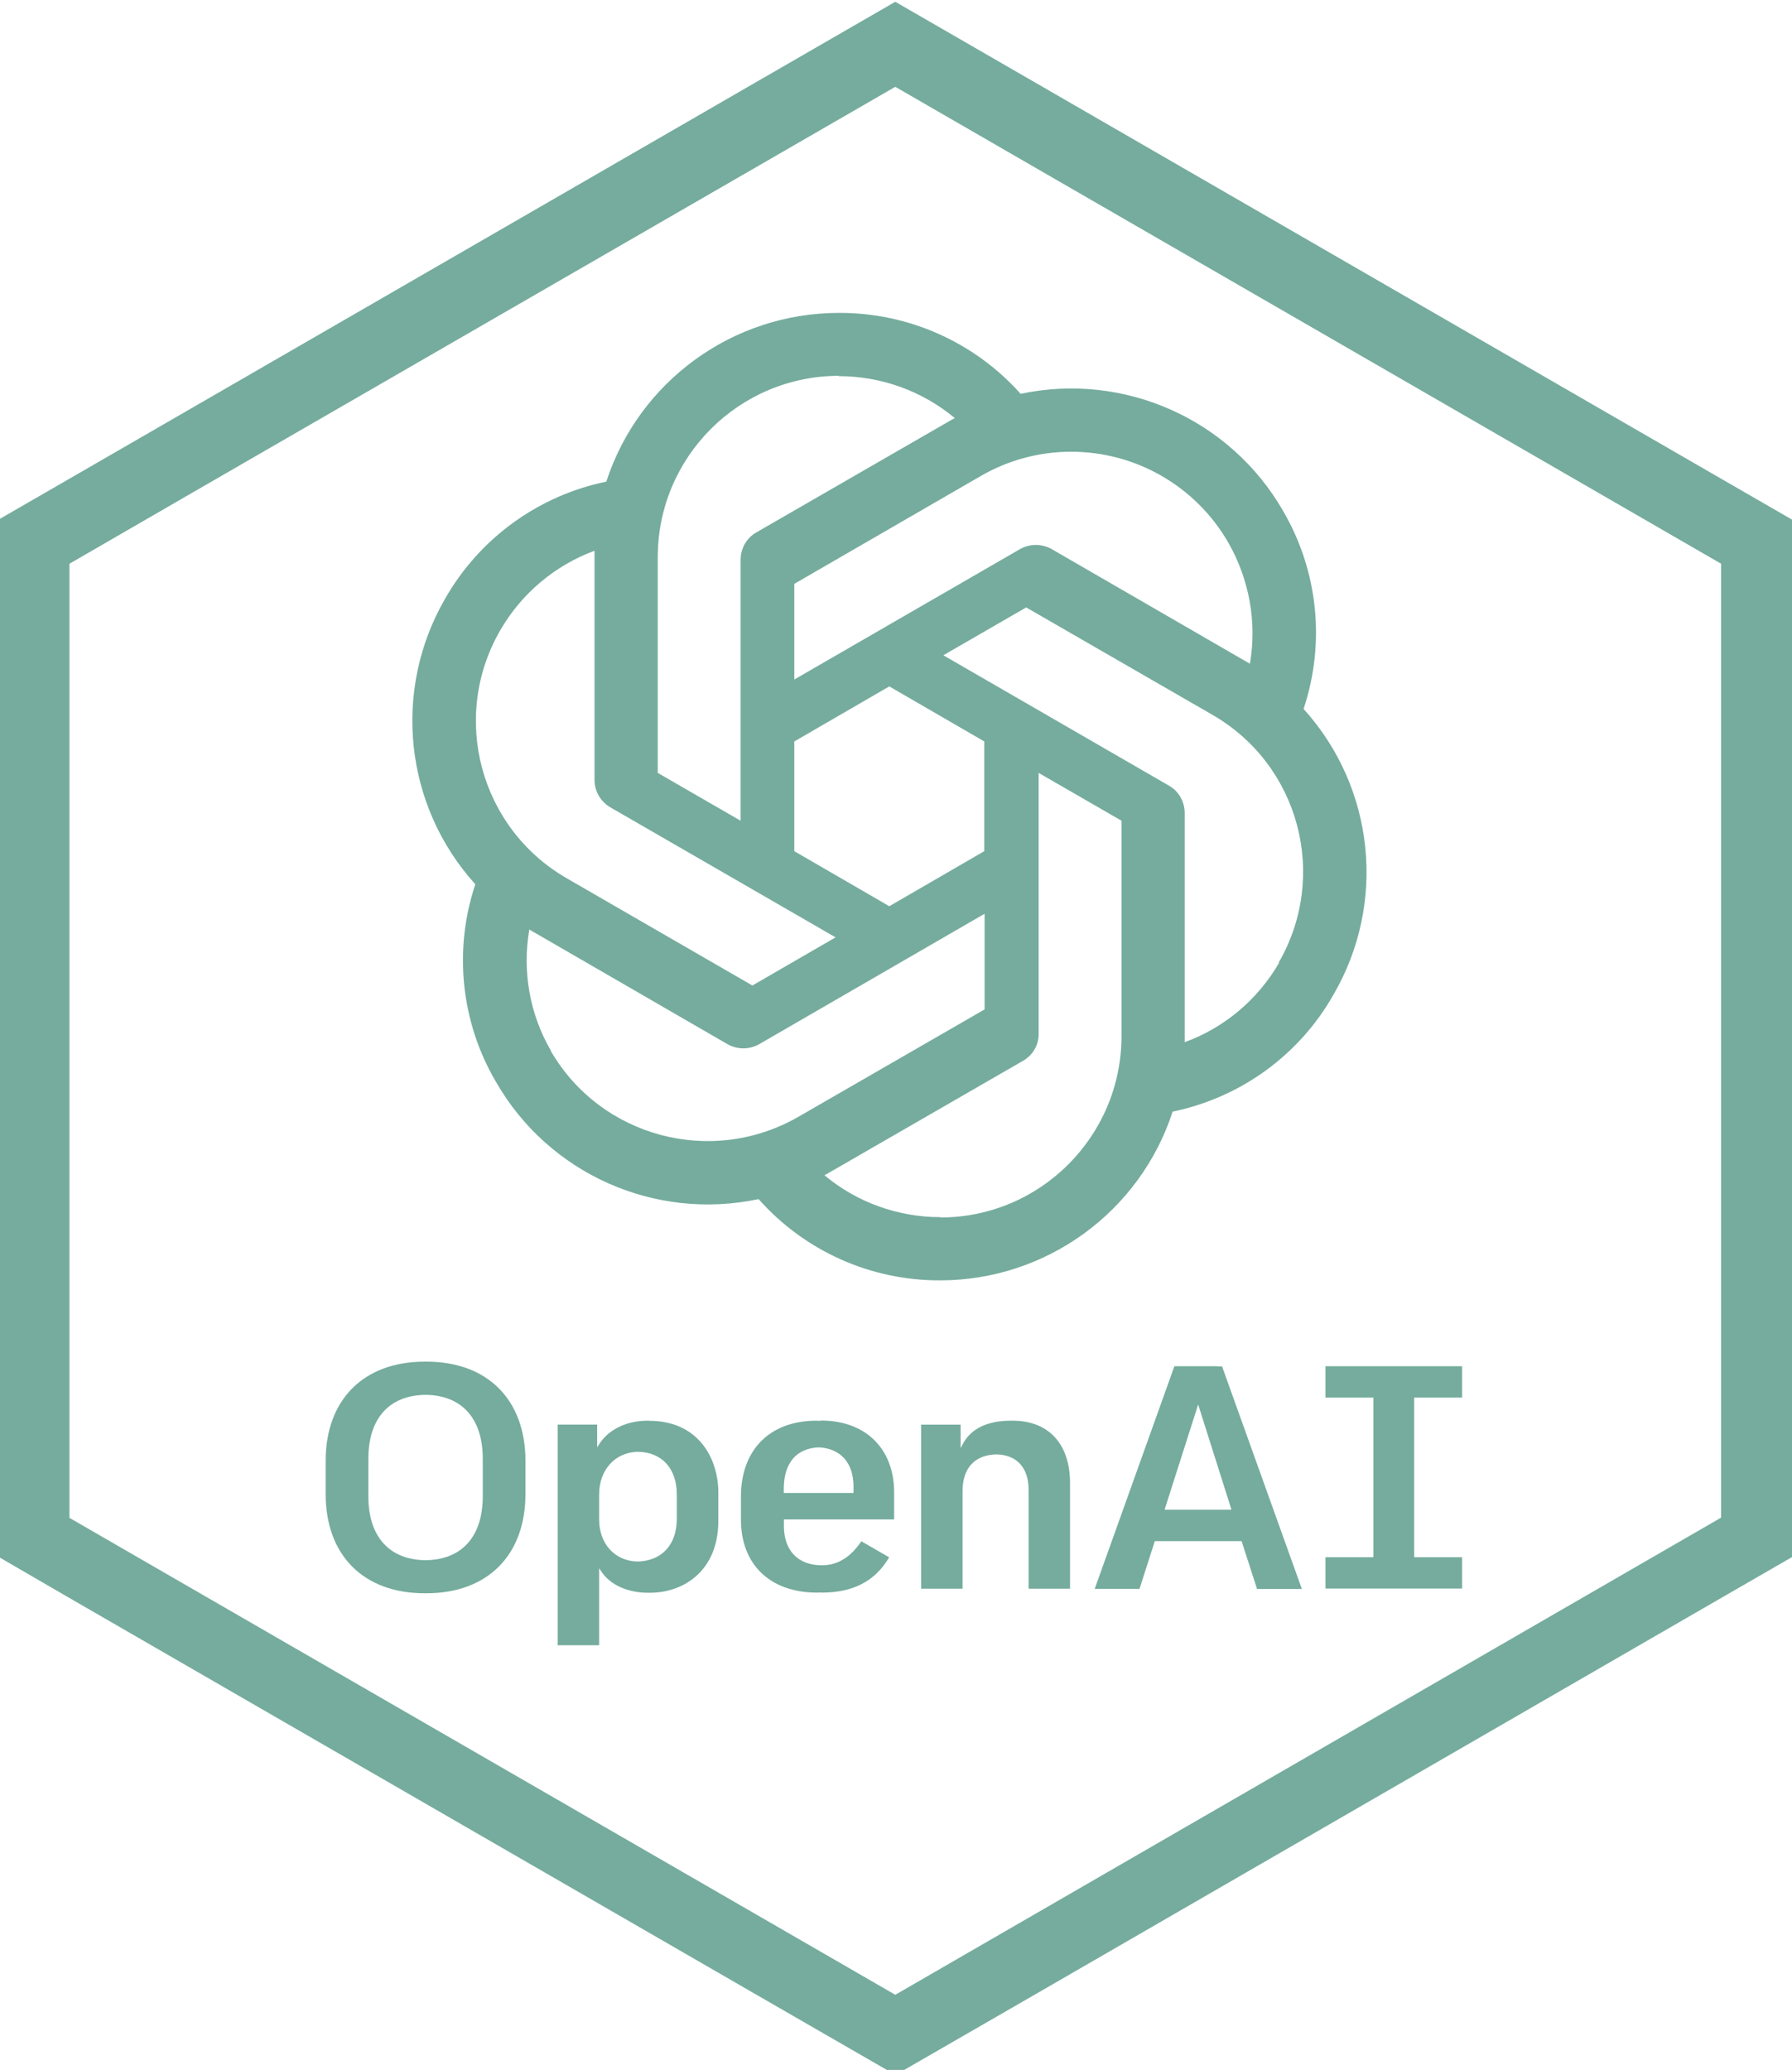 <?xml version="1.0" encoding="UTF-8" standalone="no"?>
<svg
   width="734.8"
   height="848.5"
   viewBox="0 0 194.416 224.499"
   fill="#0f0f0f"
   version="1.1"
   id="svg4"
   sodipodi:docname="OpenAI_Logo.svg"
   inkscape:version="1.1.2 (1:1.1+202202050950+0a00cf5339)"
   xmlns:inkscape="http://www.inkscape.org/namespaces/inkscape"
   xmlns:sodipodi="http://sodipodi.sourceforge.net/DTD/sodipodi-0.dtd"
   xmlns="http://www.w3.org/2000/svg"
   xmlns:svg="http://www.w3.org/2000/svg">
  <defs
     id="defs8" />
  <sodipodi:namedview
     id="namedview6"
     pagecolor="#ffffff"
     bordercolor="#666666"
     borderopacity="1.0"
     inkscape:pageshadow="2"
     inkscape:pageopacity="0.0"
     inkscape:pagecheckerboard="0"
     showgrid="false"
     inkscape:zoom="0.16824667"
     inkscape:cx="1551.2937"
     inkscape:cy="166.42231"
     inkscape:window-width="1872"
     inkscape:window-height="1051"
     inkscape:window-x="689"
     inkscape:window-y="1440"
     inkscape:window-maximized="1"
     inkscape:current-layer="g1831" />
  <path
     d="m 89.084,154.074 v 0.014 c -0.085,0 -0.17,0.014 -0.255,0.014 -0.085,0 -0.17,-0.014 -0.255,-0.014 -5.058,0 -8.189,3.16 -8.189,8.232 v 2.494 c 0,4.888 3.174,7.92 8.26,7.92 0.104,0.003 0.208,-0.002 0.312,-0.014 0.071,0 0.128,0.014 0.198,0.014 3.414,0 5.795,-1.247 7.311,-3.826 l -3.018,-1.743 c -1.006,1.488 -2.352,2.607 -4.279,2.607 -2.578,0 -4.123,-1.587 -4.123,-4.265 v -0.708 h 11.958 v -2.947 c 0,-4.732 -3.103,-7.779 -7.92,-7.779 z m -0.255,2.905 c 2.352,0.113 3.769,1.672 3.769,4.236 v 0.708 h -7.566 v -0.411 c 0,-2.833 1.346,-4.42 3.797,-4.534 z m -18.574,-2.891 c -2.253,0 -4.194,0.935 -5.214,2.494 l -0.255,0.397 v -2.466 h -4.279 v 23.931 h 4.491 v -8.359 l 0.255,0.383 c 0.963,1.431 2.848,2.281 5.044,2.281 h 0.113 0.099 c 3.698,0 7.424,-2.409 7.424,-7.807 v -3.032 c 0,-3.882 -2.295,-7.807 -7.453,-7.807 l -0.028,-0.014 h -0.099 z m -1.048,3.372 c 2.607,0.043 4.222,1.813 4.222,4.647 v 2.607 c 0,2.833 -1.63,4.591 -4.265,4.647 -2.451,-0.043 -4.165,-1.913 -4.165,-4.577 v -2.678 c 0,-2.692 1.729,-4.591 4.208,-4.647 z m 58.203,-9.28 -8.643,24.143 h 4.86 l 1.658,-5.171 h 9.436 v 0.057 l 1.658,5.129 h 4.86 l -8.657,-24.143 h -0.51 l -0.014,-0.014 z m 2.579,4.151 3.613,11.406 h -7.254 z m 28.634,-0.751 v -3.4 h -14.82 v 3.4 h 5.2 v 17.314 h -5.2 v 3.4 h 14.82 v -3.4 h -5.2 V 151.58 Z m -48.767,2.508 h -0.128 -0.071 c -2.508,0 -4.293,0.85 -5.171,2.48 l -0.269,0.496 v -2.55 h -4.279 v 17.795 h 4.491 v -10.598 c 0,-2.494 1.346,-3.924 3.669,-3.967 2.225,0.043 3.5,1.445 3.5,3.868 v 10.697 h 4.491 V 160.846 c 0,-4.236 -2.323,-6.758 -6.22,-6.758 z m -63.786,-6.404 c -6.617,0 -10.74,4.123 -10.74,10.768 v 3.585 c 0,6.645 4.109,10.768 10.74,10.768 h 0.099 0.099 c 6.617,0 10.74,-4.123 10.74,-10.768 v -3.585 c 0,-6.645 -4.123,-10.768 -10.74,-10.768 h -0.099 z m 0.099,3.599 c 3.939,0.043 6.206,2.564 6.206,6.928 v 4.081 c 0,4.364 -2.267,6.886 -6.206,6.928 -3.939,-0.043 -6.206,-2.564 -6.206,-6.928 v -4.081 c 0,-4.364 2.267,-6.886 6.206,-6.928 z"
     id="path2"
     style="fill:#75ac9d;fill-opacity:1;stroke-width:0.502"
     sodipodi:nodetypes="ccssssccsccssccscccsccscccccccccccscssscccccsscsscccccccccccccccccccccccccccccccccsccccccscsccsccsssscsssscscsscssc" />
  <style
     type="text/css"
     id="style1715">
	.st0{fill:#428BCA;}
	.st1{opacity:0.25;fill:url(#SVGID_1_);enable-background:new    ;}
	.st2{fill:#3674A8;}
	.st3{fill:#E6B35A;}
	.st4{fill:#FFFFFF;}
	.st5{opacity:0.9;}
	.st6{opacity:0.9;fill:#FFFFFF;enable-background:new    ;}
	.st7{fill:none;}
</style>
  <g
     id="g1831"
     transform="matrix(0.265,0,0,0.265,146.965,-122.704)">
    <path
       class="st2"
       d="M 179.342,1100.163 V 675.863 l -29.3,-16.9 -277.8,-160.4 -60.3,-34.8 -60.3,34.8 -277.8,160.4 -29.3,16.9 v 424.2 l 29.3,17 281.3,162.4 56.9,32.8 56.9,-32.8 281.1,-162.4 z m -705.5,-15.9 V 693.763 l 50,-28.9 288.1,-166.3 v 0 l 287.2,165.8 50.9,29.4 v 390.4 l -338.1,195.3 z"
       id="path1730"
       style="fill:#75ac9d;fill-opacity:1" />
  </g>
  <path
     d="m 91.009,33.938 c -11.478,0 -21.675,7.391 -25.23,18.3 -7.379,1.521 -13.748,6.142 -17.482,12.685 -5.757,9.949 -4.442,22.457 3.27,30.985 -2.381,7.143 -1.564,14.959 2.239,21.427 5.721,9.985 17.233,15.102 28.498,12.721 4.99,5.631 12.162,8.842 19.686,8.812 11.478,0 21.675,-7.391 25.23,-18.3 7.391,-1.529 13.752,-6.148 17.447,-12.685 5.792,-9.949 4.477,-22.457 -3.233,-30.985 v -0.035 c 2.379,-7.143 1.564,-14.965 -2.239,-21.462 C 133.471,45.451 121.958,40.333 110.73,42.714 105.717,37.098 98.536,33.902 91.009,33.938 Z m 0,6.823 -0.035,0.035 c 4.62,0 9.062,1.599 12.615,4.549 -0.142,0.071 -0.427,0.248 -0.64,0.355 L 82.055,57.746 c -1.066,0.604 -1.706,1.741 -1.706,2.985 V 89.016 L 71.359,83.828 V 60.447 c -0.004,-10.86 8.789,-19.67 19.649,-19.687 z m 25.169,8.234 c 7.048,-0.014 13.564,3.745 17.081,9.852 2.274,3.98 3.126,8.635 2.344,13.147 -0.142,-0.107 -0.426,-0.248 -0.604,-0.355 L 114.105,59.558 c -1.069,-0.605 -2.377,-0.605 -3.446,0 L 86.176,73.7 V 63.324 L 106.395,51.633 c 2.973,-1.723 6.347,-2.634 9.783,-2.639 z M 64.501,59.735 v 24.838 c 0,1.244 0.64,2.346 1.706,2.985 L 90.654,101.666 81.627,106.888 61.444,95.233 c -9.392,-5.443 -12.603,-17.462 -7.177,-26.864 2.299,-3.985 5.919,-7.039 10.234,-8.635 z m 46.833,6.147 20.218,11.655 c 9.417,5.437 12.614,17.447 7.177,26.864 l 0.035,0.035 c -2.309,3.98 -5.934,7.036 -10.234,8.6 V 88.197 c 0,-1.244 -0.64,-2.381 -1.706,-2.984 L 102.343,71.07 Z M 96.481,74.447 106.786,80.416 V 92.319 L 96.481,98.289 86.176,92.319 V 80.416 Z m 16.203,9.381 8.99,5.187 v 23.346 c 0,10.874 -8.812,19.686 -19.649,19.686 v -0.035 c -4.584,0 -9.062,-1.599 -12.58,-4.548 0.142,-0.07 0.462,-0.249 0.64,-0.356 l 20.893,-12.046 c 1.066,-0.604 1.741,-1.741 1.705,-2.985 z m -5.864,15.279 v 10.375 l -20.218,11.655 c -9.417,5.402 -21.427,2.203 -26.864,-7.178 h 0.035 c -2.309,-3.945 -3.128,-8.635 -2.346,-13.147 0.142,0.107 0.427,0.248 0.604,0.355 l 20.893,12.082 c 1.069,0.605 2.377,0.605 3.446,0 z"
     style="fill:#75ac9d;fill-opacity:1;stroke-width:0.333"
     id="path4569" />
</svg>
